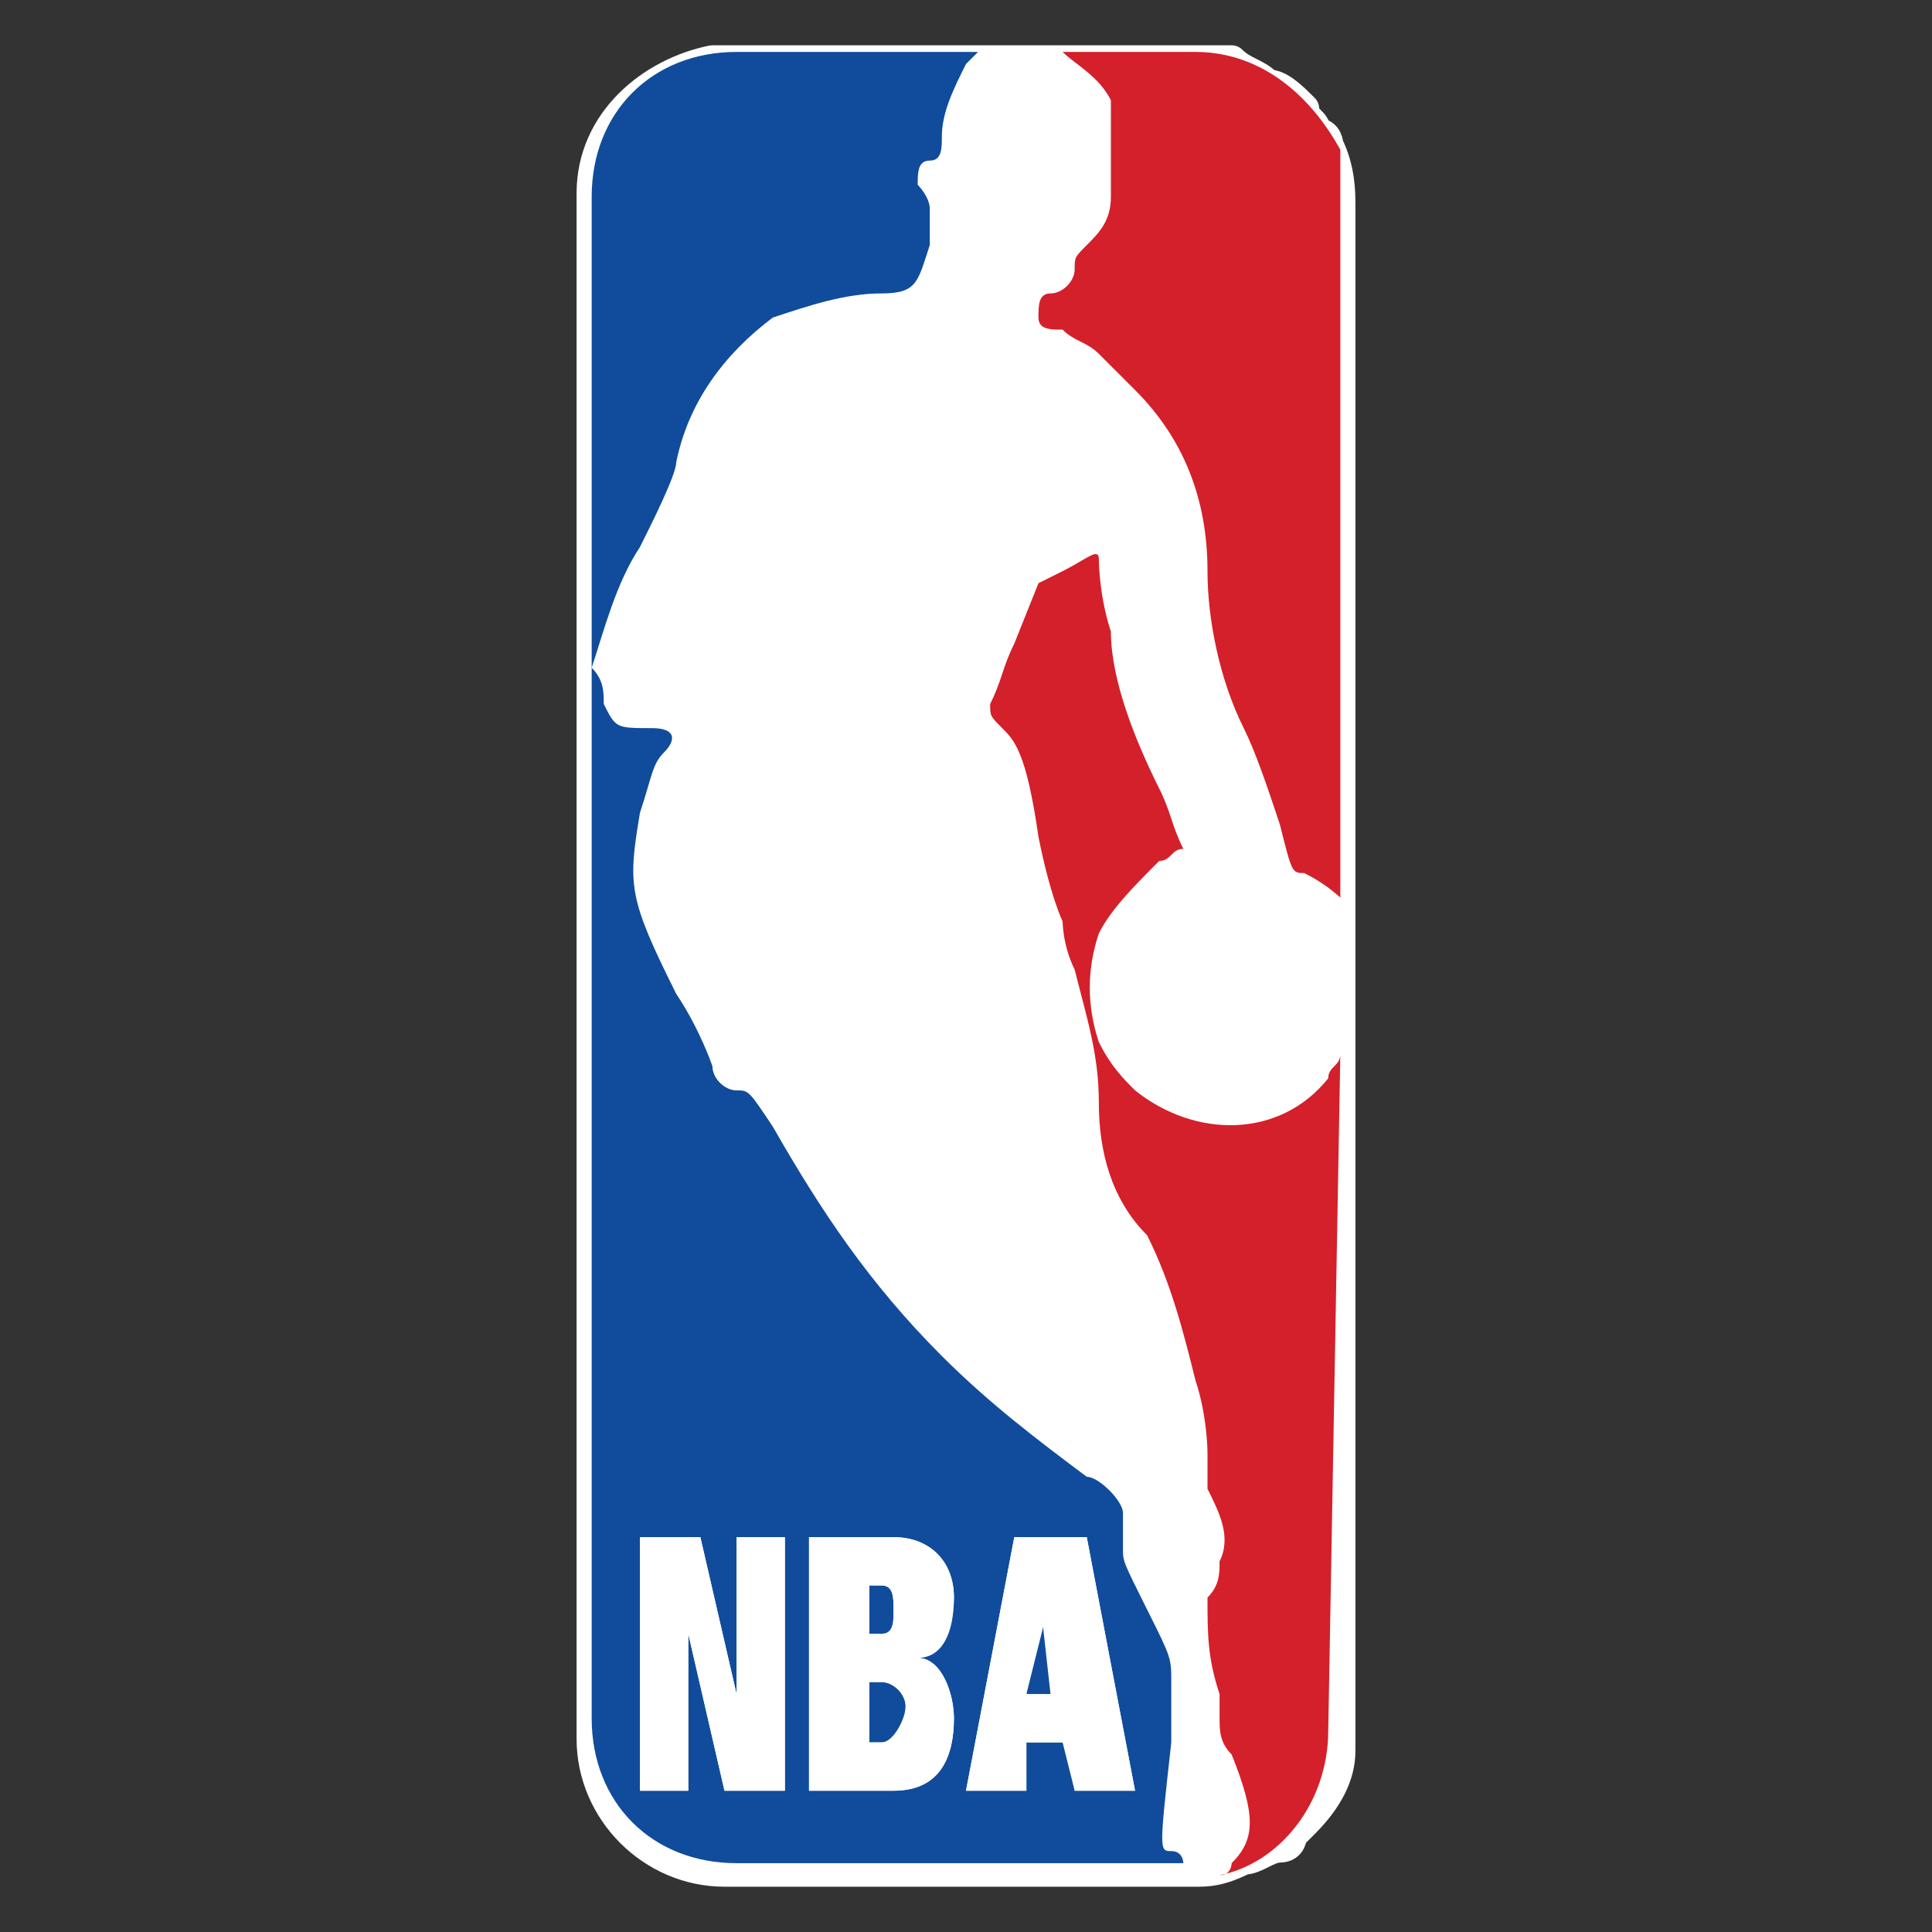 <?xml version="1.0" encoding="utf-8"?>
<!-- Generator: Adobe Illustrator 27.9.0, SVG Export Plug-In . SVG Version: 6.00 Build 0)  -->
<svg version="1.1" id="Layer_1" xmlns="http://www.w3.org/2000/svg" xmlns:xlink="http://www.w3.org/1999/xlink" x="0px" y="0px"
	 viewBox="0 0 16 16" style="enable-background:new 0 0 16 16;" xml:space="preserve">
<rect x="0" y="0" width="16" height="16" fill="#333333" stroke="none"/>
<style type="text/css">
	.st0{fill:none;stroke:#FFFFFF;stroke-width:0.25;stroke-linejoin:round;stroke-miterlimit:10;}
	.st1{fill:#FFFFFF;}
	.st2{clip-path:url(#SVGID_00000181803361086831261990000001809452713349806477_);}
	.st3{fill:#104C9B;}
	.st4{fill:#D3202B;}
</style>
<path class="st0" d="M11,1.2c0,0,0-0.1-0.1-0.1c0-0.1-0.1-0.1-0.1-0.2c-0.1-0.1-0.2-0.2-0.3-0.2c0,0,0,0,0,0
	c-0.1-0.1-0.2-0.1-0.3-0.2c-0.1,0-0.1,0-0.2,0c0,0-0.1,0-0.1,0H8.8c0,0,0,0,0,0H8.1H6.2H6.1c0,0-0.1,0-0.1,0c0,0-0.1,0-0.1,0
	c-0.5,0.1-1,0.5-1,1.1v12.8c0,0.6,0.5,1.1,1.1,1.1h0.2h3.6h0.1c0.1,0,0.2,0,0.4-0.1c0,0,0,0,0,0c0,0,0,0,0,0c0.1,0,0.2-0.1,0.3-0.1
	c0.1,0,0.1-0.1,0.1-0.1c0,0,0.1-0.1,0.1-0.1c0.2-0.2,0.3-0.4,0.3-0.6c0,0,0-0.1,0-0.1c0,0,0,0,0,0v0c0,0,0-0.1,0-0.1V1.7
	C11.1,1.6,11.1,1.4,11,1.2z"/>
<path class="st1" d="M9.8,15.6H6.3c-0.8,0-1.4-0.6-1.4-1.4V1.8c0-0.8,0.6-1.4,1.4-1.4h3.5c0.8,0,1.4,0.6,1.4,1.4v12.4
	C11.1,14.9,10.5,15.6,9.8,15.6z"/>
<g id="Group_6400" transform="translate(14 46.033)">
	<g>
		<g>
			<defs>
				<rect id="SVGID_1_" x="-9.1" y="-45.6" width="6.2" height="15.1"/>
			</defs>
			<clipPath id="SVGID_00000183938165131780779360000009785506179955593903_">
				<use xlink:href="#SVGID_1_"  style="overflow:visible;"/>
			</clipPath>
			
				<g id="Group_6399" transform="translate(0 -0.003)" style="clip-path:url(#SVGID_00000183938165131780779360000009785506179955593903_);">
				<path id="Path_7338" class="st3" d="M-6.7-32.1h-0.1v0.5h0.1c0.1,0,0.2-0.1,0.2-0.3C-6.5-32-6.6-32.1-6.7-32.1"/>
				<path id="Path_7339" class="st3" d="M-6.6-32.7c0-0.1,0-0.2-0.1-0.2h-0.1v0.4h0.1C-6.6-32.5-6.6-32.5-6.6-32.7"/>
				<path id="Path_7340" class="st3" d="M-5.3-32.8L-5.5-32h0.3L-5.3-32.8L-5.3-32.8z"/>
				<path id="Path_7341" class="st3" d="M-4.3-31.6c0-0.2,0-0.3,0-0.3c0-0.1,0-0.1,0-0.2c0-0.2,0-0.2-0.2-0.6
					c-0.2-0.4-0.2-0.4-0.2-0.5c0-0.1,0-0.1,0-0.3c0-0.1-0.2-0.3-0.3-0.3c-0.4-0.3-0.8-0.6-1.2-1c-0.6-0.6-1-1.2-1.4-1.9
					C-7.8-37-7.8-37-7.9-37c-0.1,0-0.2-0.1-0.2-0.2c0,0-0.1-0.3-0.3-0.6c-0.4-0.8-0.4-0.9-0.3-1.5c0.1-0.3,0.1-0.4,0.2-0.5
					s0.1-0.2-0.1-0.2c-0.3,0-0.3,0-0.4-0.2c0-0.1,0-0.2-0.1-0.3c0.1-0.3,0.2-0.7,0.4-1c0.1-0.2,0.3-0.6,0.3-0.7
					c0.1-0.5,0.4-0.9,0.8-1.2c0.3-0.1,0.6-0.2,0.9-0.2c0.3,0,0.3-0.1,0.4-0.4c0-0.2,0-0.2,0-0.3c0-0.1-0.1-0.2-0.1-0.2
					c0-0.1,0-0.2,0.1-0.2c0.1,0,0.1-0.1,0.1-0.2c0-0.2,0.1-0.4,0.2-0.6c0,0,0.1-0.1,0.1-0.1h-2c-0.7,0-1.2,0.5-1.2,1.2v12.6
					c0,0.7,0.5,1.2,1.2,1.2l0,0h3.7c0,0,0-0.1-0.1-0.1C-4.4-30.7-4.4-30.7-4.3-31.6 M-7.5-31.2H-8l-0.3-1.3h0v1.3h-0.4v-2.1h0.5
					l0.3,1.3h0v-1.3h0.4V-31.2z M-6.6-31.2h-0.7v-2.1h0.7c0.3,0,0.5,0.2,0.5,0.5c0,0.2-0.1,0.4-0.3,0.5v0c0.2,0,0.3,0.3,0.3,0.5
					C-6.1-31.5-6.2-31.2-6.6-31.2 M-5.1-31.2l-0.1-0.4h-0.3l0,0.4H-6l0.4-2.1H-5l0.4,2.1L-5.1-31.2z"/>
				<path id="Path_7342" class="st4" d="M-2.9-37.3L-2.9-37.3c0,0.1-0.1,0.1-0.1,0.2c-0.4,0.5-1.1,0.5-1.6,0.1
					c-0.1-0.1-0.2-0.2-0.3-0.4C-5-37.7-5-38-4.9-38.3c0.1-0.2,0.3-0.4,0.5-0.6c0.1,0,0.1-0.1,0.2-0.1c-0.1-0.2-0.1-0.3-0.2-0.5
					c-0.2-0.4-0.4-0.9-0.4-1.3c-0.1-0.3-0.1-0.6-0.1-0.6c0-0.1-0.1,0-0.3,0.1l-0.2,0.1l-0.2,0.5c-0.1,0.2-0.1,0.3-0.2,0.5
					c0,0.1,0,0.1,0.1,0.2c0.1,0.1,0.2,0.2,0.3,0.9c0.1,0.5,0.2,0.7,0.2,0.7s0,0.2,0.1,0.4c0.1,0.4,0.2,0.7,0.2,1.1
					c0,0.4,0.1,0.8,0.4,1.1c0.2,0.4,0.3,0.8,0.4,1.2c0.1,0.3,0.1,0.6,0.1,0.6S-4-33.8-4-33.7c0.1,0.2,0.2,0.4,0.1,0.6
					c0,0.1,0,0.2-0.1,0.3c0,0.3,0,0.5,0.1,0.8c0,0,0,0.1,0,0.2c0,0.1,0,0.2,0.1,0.3c0.2,0.5,0.2,0.7,0,0.9c0,0,0,0.1-0.1,0.1
					c0.5-0.1,0.9-0.6,0.9-1.2L-2.9-37.3C-2.9-37.3-2.9-37.3-2.9-37.3"/>
				<path id="Path_7343" class="st4" d="M-4.1-45.6h-1.1c0,0,0,0,0,0c0.1,0.1,0.3,0.2,0.4,0.4c0,0.2,0,0.3,0,0.5c0,0.1,0,0.2,0,0.3
					c0,0.2-0.1,0.3-0.2,0.4c-0.1,0.1-0.1,0.1-0.1,0.2c0,0.1-0.1,0.2-0.2,0.2c-0.1,0-0.1,0.1-0.1,0.2c0,0.1,0.1,0.1,0.2,0.1
					c0.1,0.1,0.2,0.1,0.3,0.2c0.1,0.1,0.2,0.2,0.3,0.3c0.4,0.4,0.6,0.9,0.6,1.5c0,0.4,0.1,0.9,0.3,1.3c0.1,0.2,0.2,0.5,0.3,0.8
					c0.1,0.4,0.1,0.4,0.2,0.4c0.2,0.1,0.3,0.2,0.4,0.3c0,0,0,0.1,0.1,0.1l0,0.1v-6C-2.9-45-3.4-45.6-4.1-45.6"/>
				<path id="Path_7344" class="st1" d="M-5.6-33.3L-6-31.2h0.5l0-0.4h0.4l0,0.4h0.5L-5-33.3H-5.6z M-5.5-32l0.1-0.9h0l0.1,0.9
					C-5.2-32-5.5-32-5.5-32z"/>
				<path id="Path_7345" class="st1" d="M-7.9-32L-7.9-32l-0.3-1.3h-0.5v2.1h0.4v-1.3l0,0l0.3,1.3h0.5v-2.1h-0.4
					C-7.9-33.3-7.9-32-7.9-32z"/>
				<path id="Path_7346" class="st1" d="M-6.4-32.3L-6.4-32.3c0.2,0,0.3-0.2,0.3-0.5c0-0.3-0.2-0.5-0.5-0.5h-0.7v2.1h0.7
					c0.4,0,0.5-0.3,0.5-0.6C-6.1-32-6.2-32.3-6.4-32.3 M-6.8-32.9h0.1c0.1,0,0.1,0.1,0.1,0.2s0,0.2-0.1,0.2h-0.1V-32.9z M-6.7-31.6
					h-0.1v-0.5h0.1c0.1,0,0.2,0.1,0.2,0.2S-6.6-31.6-6.7-31.6"/>
			</g>
		</g>
	</g>
</g>
</svg>

